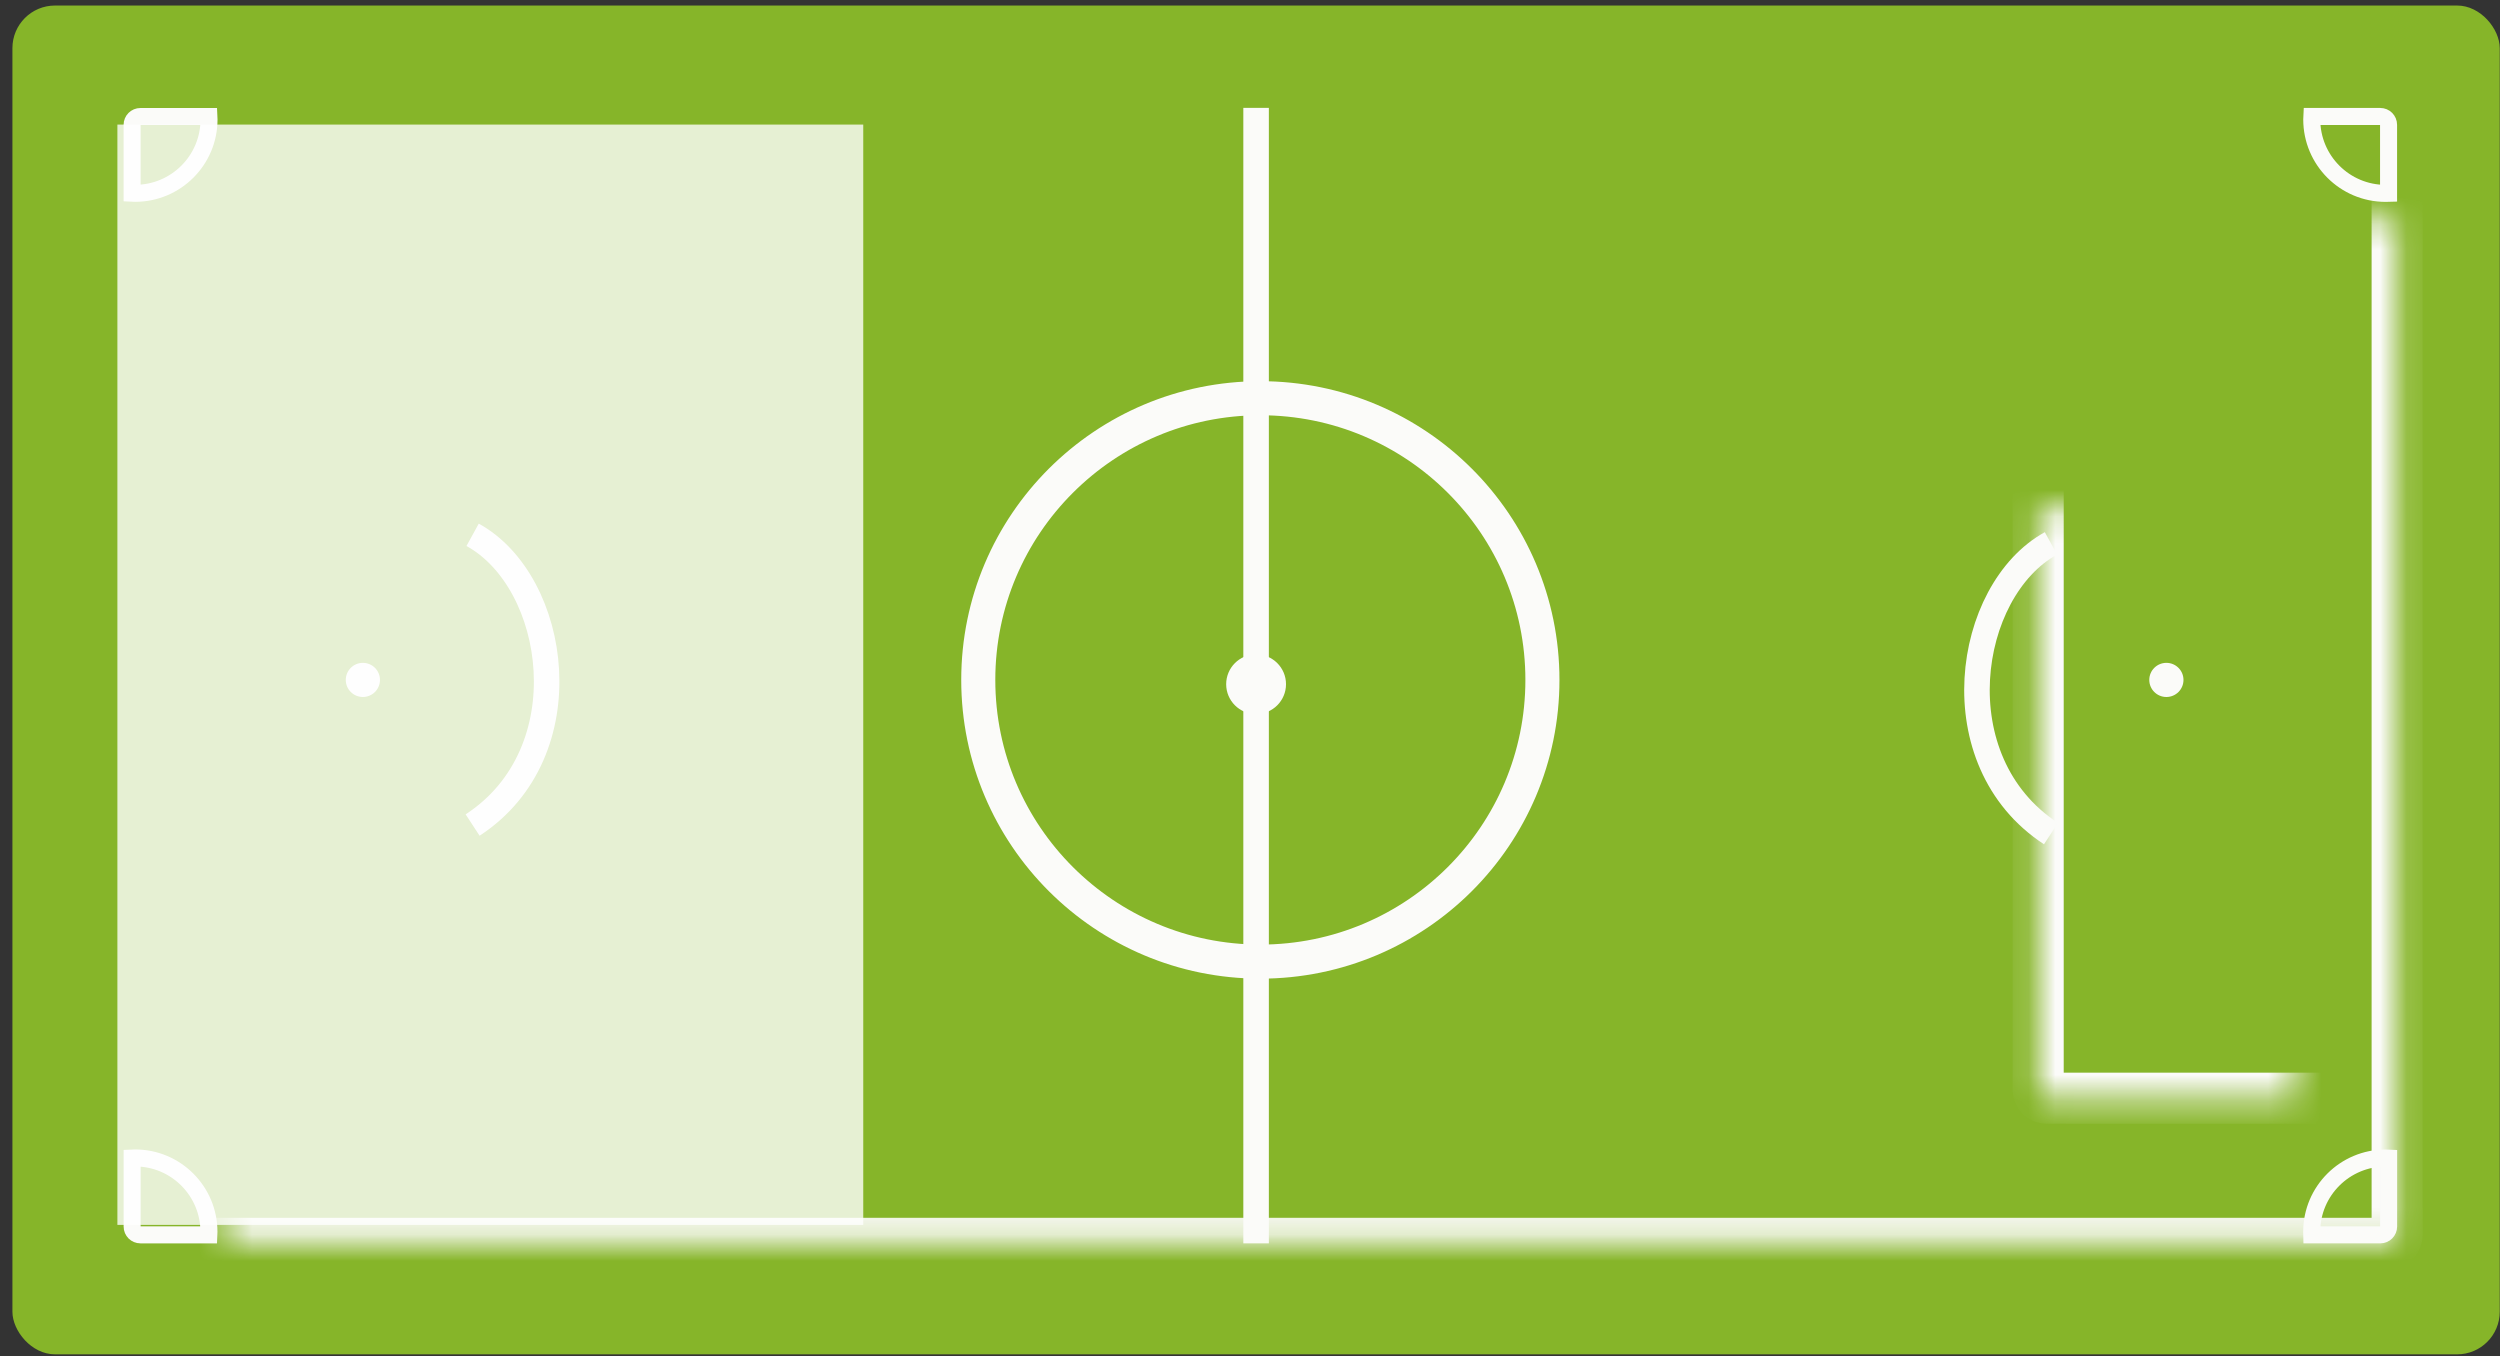 <?xml version="1.0" encoding="UTF-8" standalone="no"?>
<svg width="94px" height="51px" viewBox="0 0 94 51" version="1.1" xmlns="http://www.w3.org/2000/svg" xmlns:xlink="http://www.w3.org/1999/xlink">
    <rect x="0" y="0" width="94" height="51" fill="#333333" stroke="none"/>
    <!-- Generator: Sketch 3.7.1 (28215) - http://www.bohemiancoding.com/sketch -->
    <title>DJ_Comp_defensor</title>
    <desc>Created with Sketch.</desc>
    <defs>
        <rect id="path-1" x="3.857" y="4.173" width="85.488" height="42.691" rx="0.32"></rect>
        <mask id="mask-2" maskContentUnits="userSpaceOnUse" maskUnits="objectBoundingBox" x="0" y="0" width="85.488" height="42.691" fill="white">
            <use xlink:href="#path-1"></use>
        </mask>
        <rect id="path-3" x="84.524" y="17.975" width="4.821" height="14.765" rx="0.32"></rect>
        <mask id="mask-4" maskContentUnits="userSpaceOnUse" maskUnits="objectBoundingBox" x="0" y="0" width="4.821" height="14.765" fill="white">
            <use xlink:href="#path-3"></use>
        </mask>
        <rect id="path-5" x="88.38" y="22.148" width="3.214" height="7.062" rx="0.32"></rect>
        <mask id="mask-6" maskContentUnits="userSpaceOnUse" maskUnits="objectBoundingBox" x="0" y="0" width="3.214" height="7.062" fill="white">
            <use xlink:href="#path-5"></use>
        </mask>
        <rect id="path-7" x="75.846" y="9.629" width="13.498" height="31.777" rx="0.32"></rect>
        <mask id="mask-8" maskContentUnits="userSpaceOnUse" maskUnits="objectBoundingBox" x="0" y="0" width="13.498" height="31.777" fill="white">
            <use xlink:href="#path-7"></use>
        </mask>
        <rect id="path-9" x="3.857" y="17.975" width="4.821" height="14.765" rx="0.32"></rect>
        <mask id="mask-10" maskContentUnits="userSpaceOnUse" maskUnits="objectBoundingBox" x="0" y="0" width="4.821" height="14.765" fill="white">
            <use xlink:href="#path-9"></use>
        </mask>
        <rect id="path-11" x="1.607" y="21.827" width="3.214" height="7.062" rx="0.32"></rect>
        <mask id="mask-12" maskContentUnits="userSpaceOnUse" maskUnits="objectBoundingBox" x="0" y="0" width="3.214" height="7.062" fill="white">
            <use xlink:href="#path-11"></use>
        </mask>
        <rect id="path-13" x="3.857" y="9.629" width="13.498" height="31.777" rx="0.32"></rect>
        <mask id="mask-14" maskContentUnits="userSpaceOnUse" maskUnits="objectBoundingBox" x="0" y="0" width="13.498" height="31.777" fill="white">
            <use xlink:href="#path-13"></use>
        </mask>
    </defs>
    <g id="Symbols" stroke="none" stroke-width="1" fill="none" fill-rule="evenodd">
        <g id="DJ_Comp_defensor" transform="translate(0, -0)">
            <g id="Cancha" transform="translate(47.12, 25.553) rotate(-180) translate(-47.12, -25.553) translate(0.25, 0.183)">
                <g id="inside" transform="translate(0, 0)">
                    <rect id="Rectangle-370" fill="#86B529" x="-1.47604458e-13" y="2.58307801e-14" width="93.523" height="50.715" rx="1.601"></rect>
                    <use id="Rectangle-371" stroke="#FBFBF9" mask="url(#mask-2)" stroke-width="1.921" xlink:href="#path-1"></use>
                    <ellipse id="Oval-147" stroke="#FBFBF9" stroke-width="1.281" cx="46.601" cy="25.358" rx="10.606" ry="10.592"></ellipse>
                    <ellipse id="Oval-148" fill="#FBFBF9" cx="46.761" cy="25.197" rx="1.125" ry="1.123"></ellipse>
                    <use id="Rectangle-372" stroke="#FBFBF9" mask="url(#mask-4)" stroke-width="1.921" xlink:href="#path-3"></use>
                    <use id="Rectangle-372-Copy-2" stroke="#FBFBF9" mask="url(#mask-6)" stroke-width="1.921" transform="translate(89.987, 25.679) scale(-1, 1) translate(-89.987, -25.679) " xlink:href="#path-5"></use>
                    <use id="Rectangle-372-Copy" stroke="#FBFBF9" mask="url(#mask-8)" stroke-width="1.921" xlink:href="#path-7"></use>
                    <ellipse id="Oval-149" fill="#FBFBF9" cx="80.346" cy="25.358" rx="0.643" ry="0.642"></ellipse>
                    <use id="Rectangle-372-Copy-5" stroke="#FBFBF9" mask="url(#mask-10)" stroke-width="1.921" transform="translate(6.267, 25.358) scale(-1, 1) translate(-6.267, -25.358) " xlink:href="#path-9"></use>
                    <use id="Rectangle-372-Copy-4" stroke="#FBFBF9" mask="url(#mask-12)" stroke-width="1.921" xlink:href="#path-11"></use>
                    <use id="Rectangle-372-Copy-3" stroke="#FBFBF9" mask="url(#mask-14)" stroke-width="1.921" transform="translate(10.606, 25.518) scale(-1, 1) translate(-10.606, -25.518) " xlink:href="#path-13"></use>
                    <ellipse id="Oval-149-Copy" fill="#FBFBF9" transform="translate(12.534, 25.358) scale(-1, 1) translate(-12.534, -25.358) " cx="12.534" cy="25.358" rx="0.643" ry="0.642"></ellipse>
                    <path d="M46.761,4.654 L46.761,46.387" id="Line" stroke="#FBFBF9" stroke-width="0.96" stroke-linecap="square"></path>
                    <path d="M89.023,43.656 C88.986,43.654 88.949,43.654 88.912,43.654 C87.376,43.654 86.131,44.897 86.131,46.431 C86.131,46.468 86.131,46.505 86.133,46.542 L88.708,46.542 C88.886,46.542 89.023,46.401 89.023,46.228 L89.023,43.656 Z" id="Combined-Shape" stroke="#FBFBF9" stroke-width="0.64"></path>
                    <path d="M89.023,4.496 C88.986,4.494 88.949,4.494 88.912,4.494 C87.376,4.494 86.131,5.737 86.131,7.271 C86.131,7.309 86.131,7.346 86.133,7.383 L88.708,7.383 C88.886,7.383 89.023,7.242 89.023,7.068 L89.023,4.496 Z" id="Combined-Shape" stroke="#FBFBF9" stroke-width="0.64" transform="translate(87.577, 5.938) rotate(-90) translate(-87.577, -5.938) "></path>
                    <path d="M7.07,4.496 C7.034,4.494 6.996,4.494 6.959,4.494 C5.423,4.494 4.178,5.737 4.178,7.271 C4.178,7.309 4.179,7.346 4.18,7.383 L6.755,7.383 C6.933,7.383 7.07,7.242 7.07,7.068 L7.07,4.496 Z" id="Combined-Shape" stroke="#FBFBF9" stroke-width="0.64" transform="translate(5.624, 5.938) rotate(-180) translate(-5.624, -5.938) "></path>
                    <path d="M7.07,43.656 C7.034,43.654 6.996,43.654 6.959,43.654 C5.423,43.654 4.178,44.897 4.178,46.431 C4.178,46.468 4.179,46.505 4.18,46.542 L6.755,46.542 C6.933,46.542 7.07,46.401 7.07,46.228 L7.07,43.656 Z" id="Combined-Shape" stroke="#FBFBF9" stroke-width="0.64" transform="translate(5.624, 45.098) rotate(-270) translate(-5.624, -45.098) "></path>
                    <path d="M16.873,19.58 C21.051,22.308 20.086,28.728 16.873,30.493" id="Path-1330" stroke="#FBFBF9" stroke-width="0.96"></path>
                    <path d="M73.436,19.901 C77.614,22.629 76.65,29.049 73.436,30.814" id="Path-1330" stroke="#FBFBF9" stroke-width="0.96" transform="translate(74.828, 25.358) scale(-1, 1) translate(-74.828, -25.358) "></path>
                </g>
            </g>
            <rect id="Rectangle-385" fill-opacity="0.79" fill="#FFFFFF" x="4.414" y="4.684" width="28.044" height="41.372"></rect>
        </g>
    </g>
</svg>
